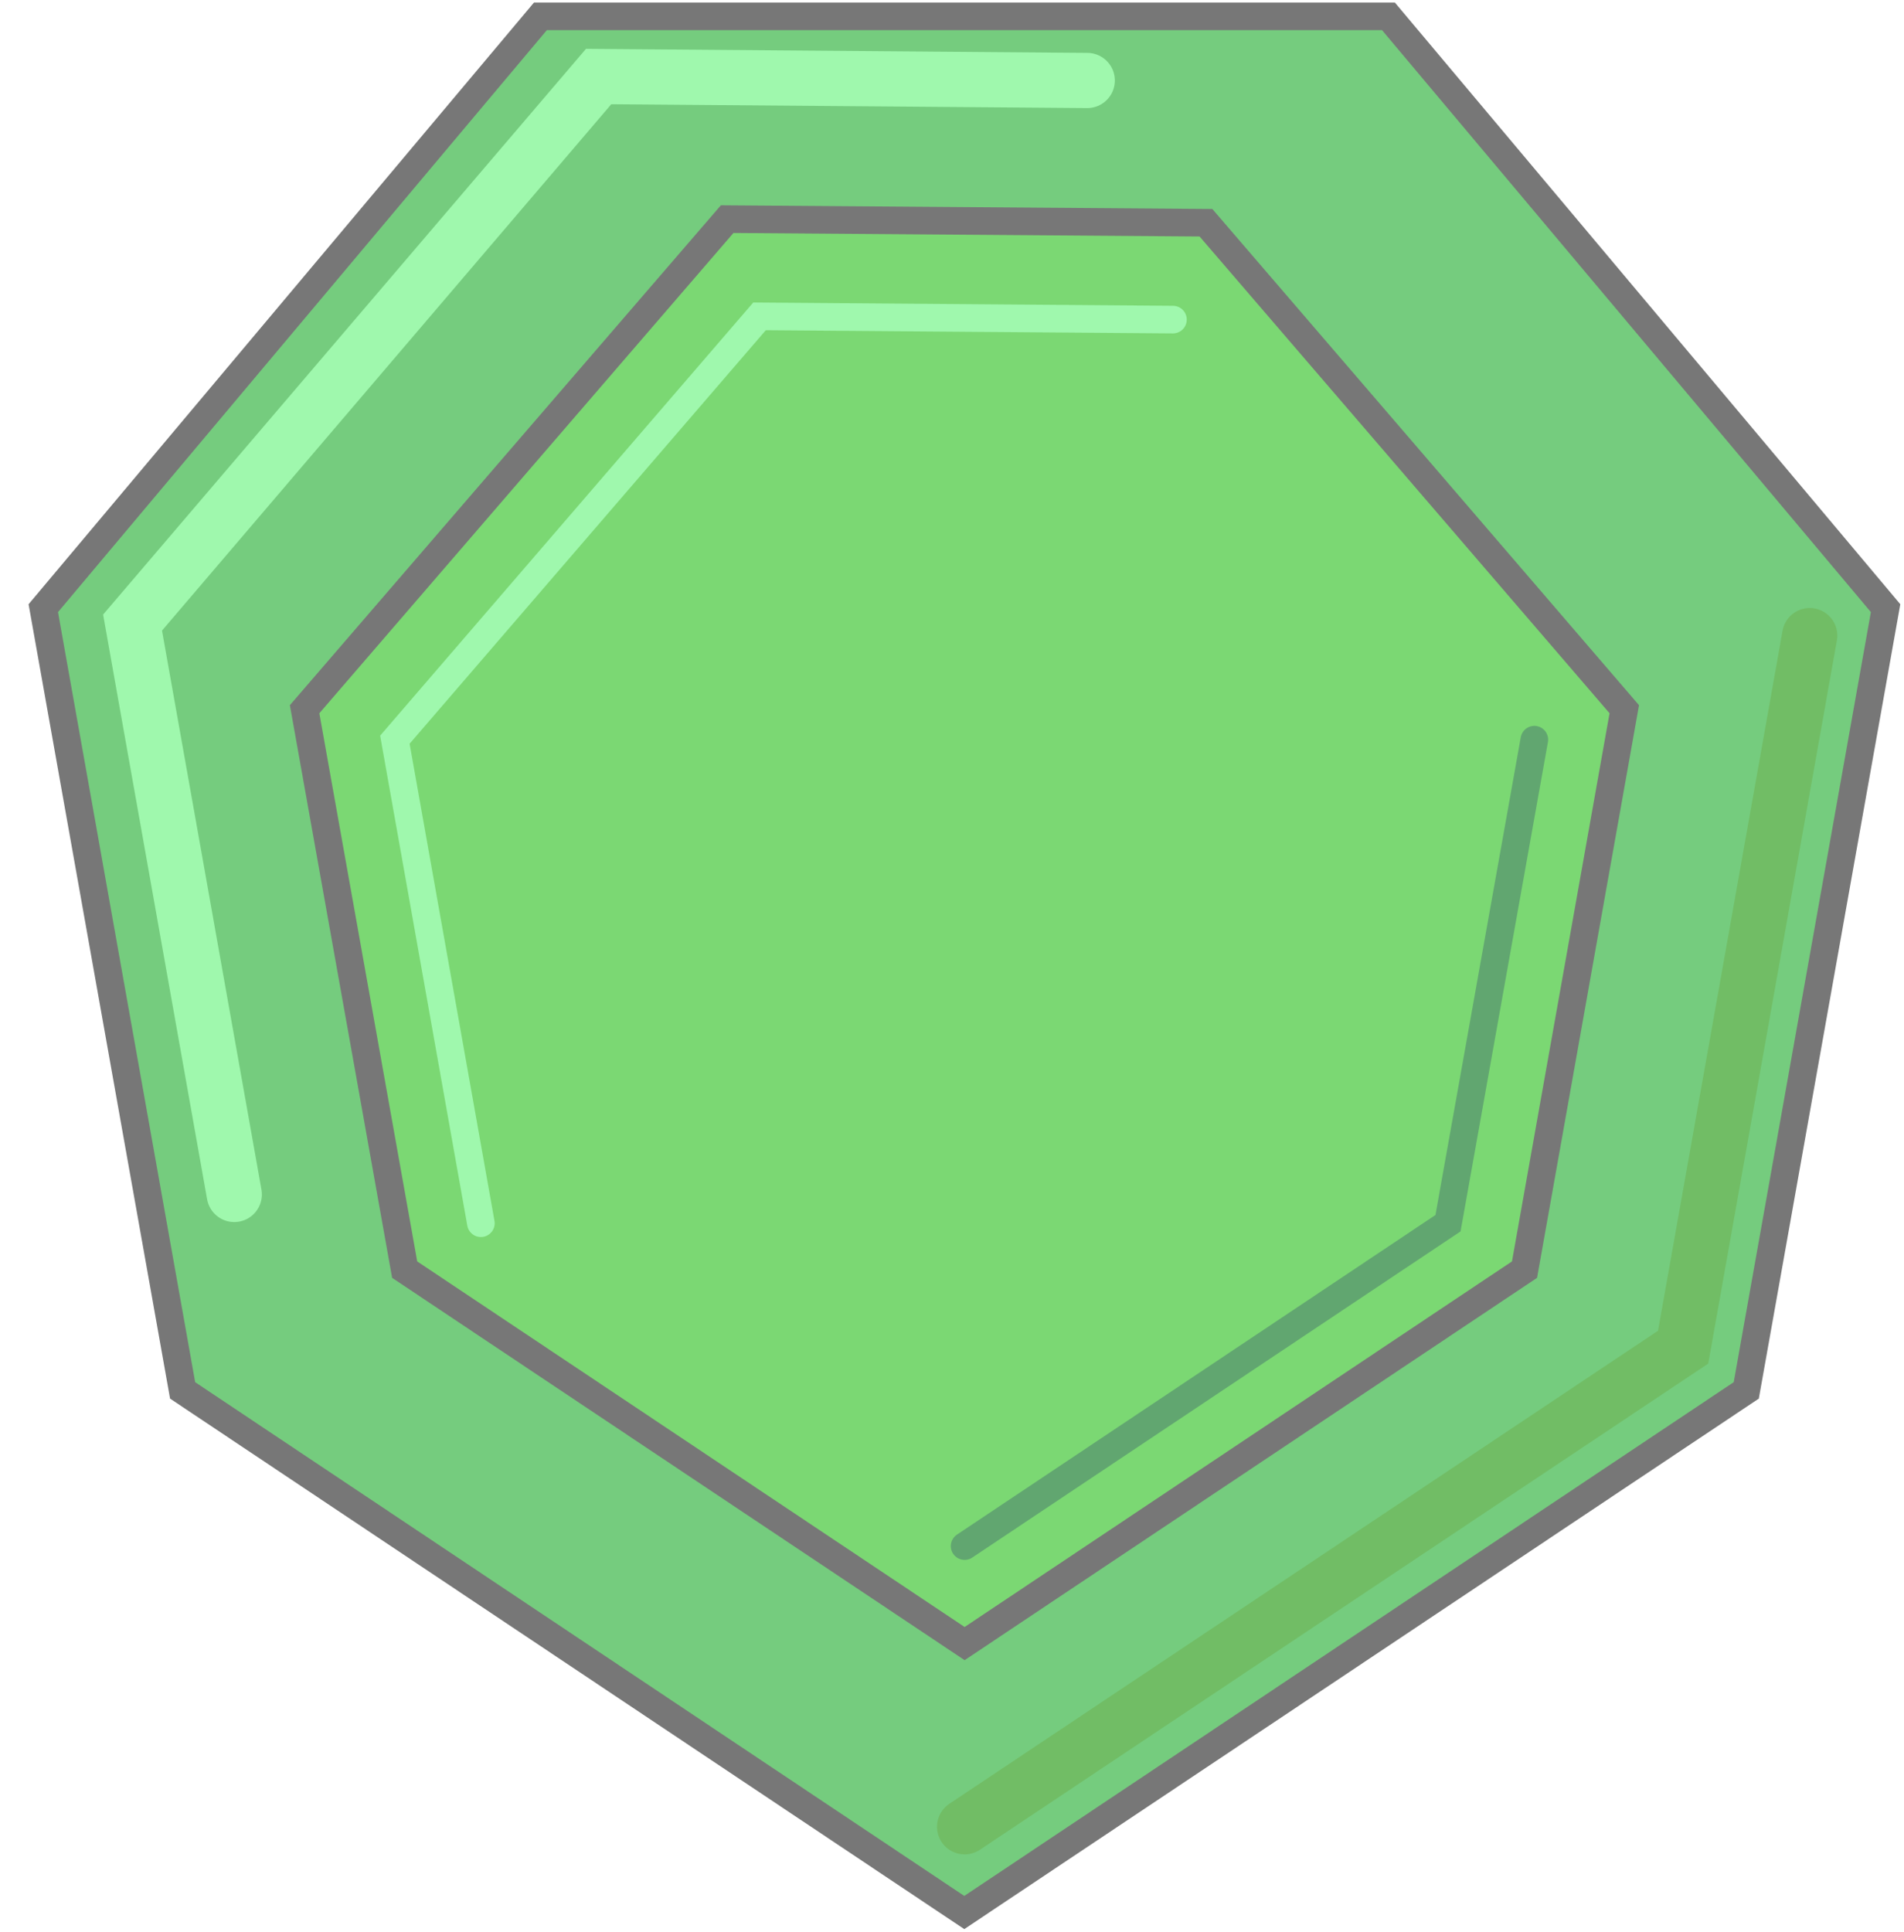 <svg width="69" height="70" viewBox="0 0 69 70" fill="none" xmlns="http://www.w3.org/2000/svg">
<g clip-path="url(#clip0_418_3684)">
<path d="M68.333 22.033L63.284 50.372L34.945 69.288L6.618 50.372L1.569 22.033L19.584 0.592H50.317L68.333 22.033Z" fill="#75CC7E" stroke="#777777" stroke-miterlimit="10"/>
<path d="M58.863 25.694L55.248 45.997L34.957 59.545L14.665 45.997L11.039 25.694L26.352 7.939L43.704 8.07L58.863 25.694Z" fill="#7BD873" stroke="#777777" stroke-miterlimit="10"/>
<path d="M55.604 26.797L52.475 44.315L34.957 56.013" stroke="#61A670" stroke-miterlimit="10" stroke-linecap="round"/>
<path d="M65.583 23.027L60.996 48.806L34.957 66.182" stroke="#71BD65" stroke-width="2" stroke-miterlimit="10" stroke-linecap="round"/>
<path d="M17.427 44.316L14.31 26.798L27.525 11.461L42.507 11.579" stroke="#9FF8AD" stroke-miterlimit="10" stroke-linecap="round"/>
<path d="M8.49 43.273L4.804 22.555L21.694 2.773L39.401 2.916" stroke="#9FF8AD" stroke-width="2" stroke-miterlimit="10" stroke-linecap="round"/>
</g>
<defs>
<clipPath id="clip0_418_3684">
<rect width="68.032" height="70" fill="white" transform="translate(0.94)"/>
</clipPath>
</defs>
</svg>
